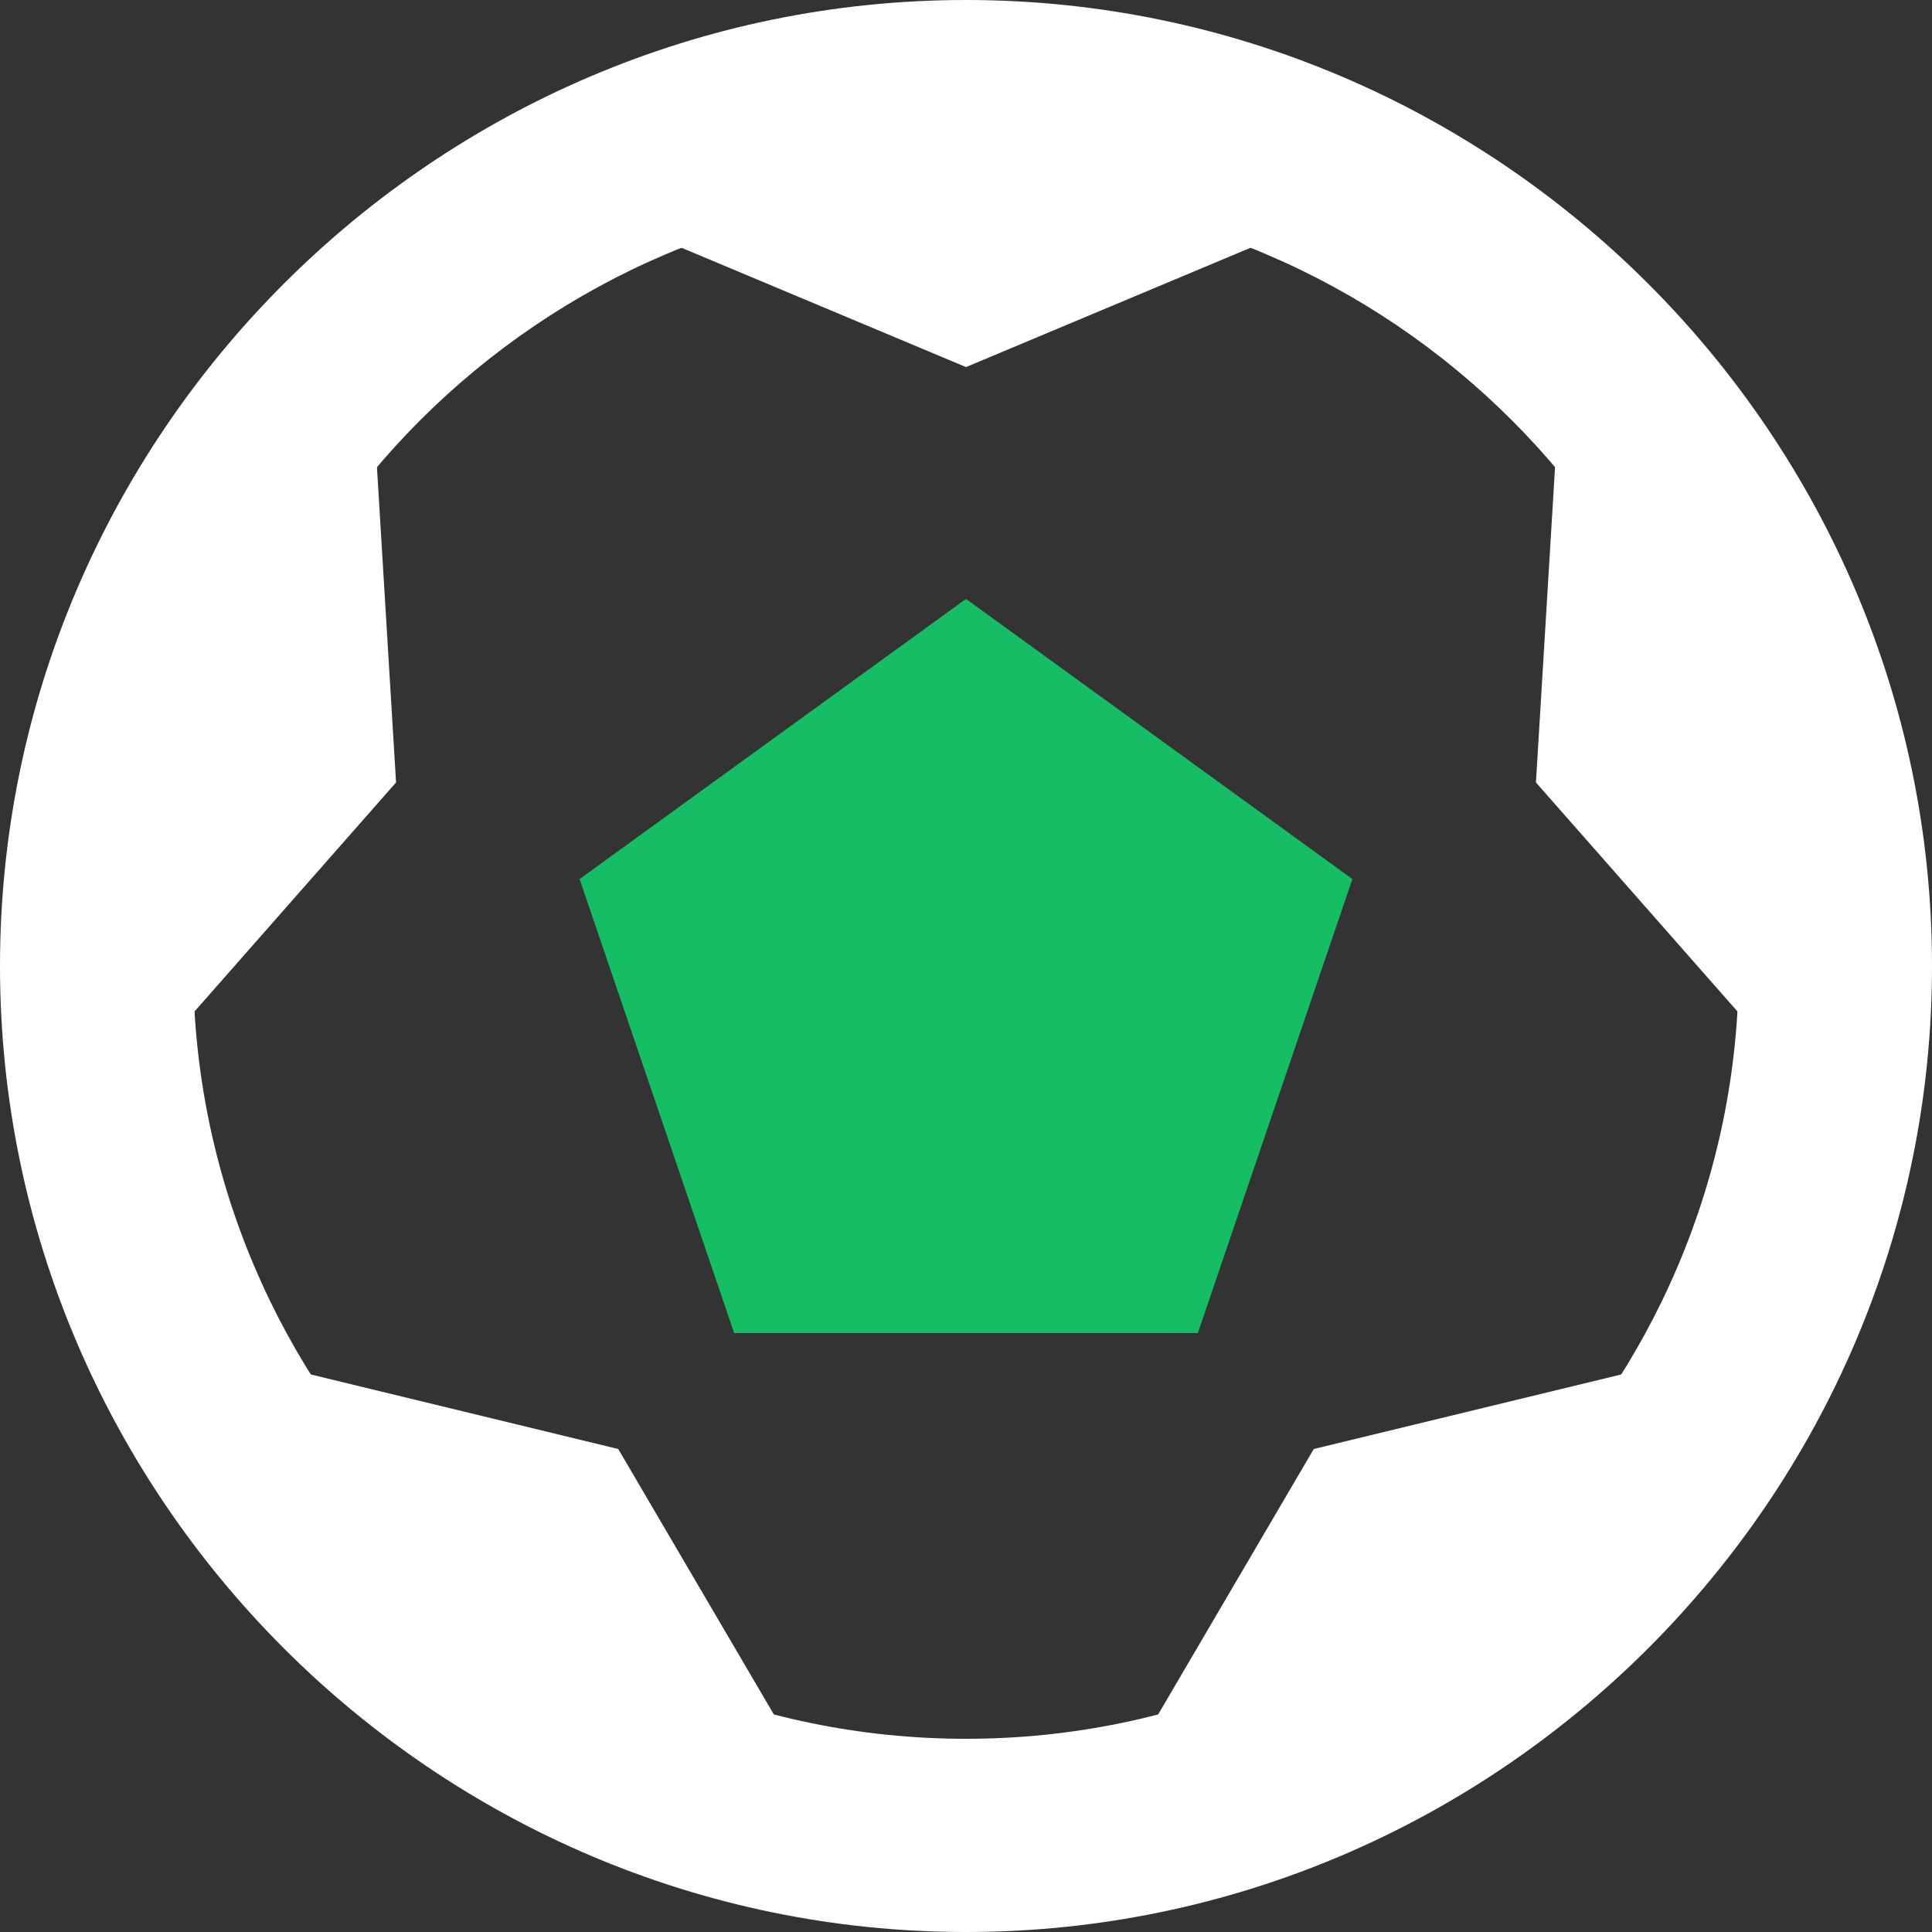 <svg width="44" height="44" viewBox="0 0 44 44" fill="none" xmlns="http://www.w3.org/2000/svg">
<rect x="0" y="0" width="44" height="44" fill="#333333" stroke="none"/>
<path d="M22 4.4C31.68 4.4 39.6 12.32 39.6 22C39.6 31.68 31.68 39.6 22 39.6C12.32 39.6 4.4 31.68 4.4 22C4.4 12.32 12.32 4.4 22 4.4ZM22 0C9.9 0 0 9.9 0 22C0 34.1 9.9 44 22 44C34.1 44 44 34.1 44 22C44 9.9 34.1 0 22 0Z" fill="white"/>
<path d="M16.72 30.36L13.2 20.02L22 13.64L30.8 20.02L27.28 30.36H16.72Z" fill="#15BE65"/>
<path d="M26.18 0.88L28.82 5.5L22 8.36L15.18 5.5L17.82 0.88H26.18Z" fill="white"/>
<path d="M3.3 11.44L8.58 10.56L9.02 17.82L4.18 23.32L0.66 19.36L3.3 11.44Z" fill="white"/>
<path d="M6.16 36.52L6.82 31.24L14.08 33L17.82 39.38L12.98 41.58L6.16 36.52Z" fill="white"/>
<path d="M31.02 41.58L26.18 39.38L29.92 33L37.18 31.24L37.84 36.52L31.02 41.58Z" fill="white"/>
<path d="M43.34 19.36L39.82 23.32L34.98 17.82L35.42 10.56L40.7 11.44L43.34 19.36Z" fill="white"/>
</svg>
